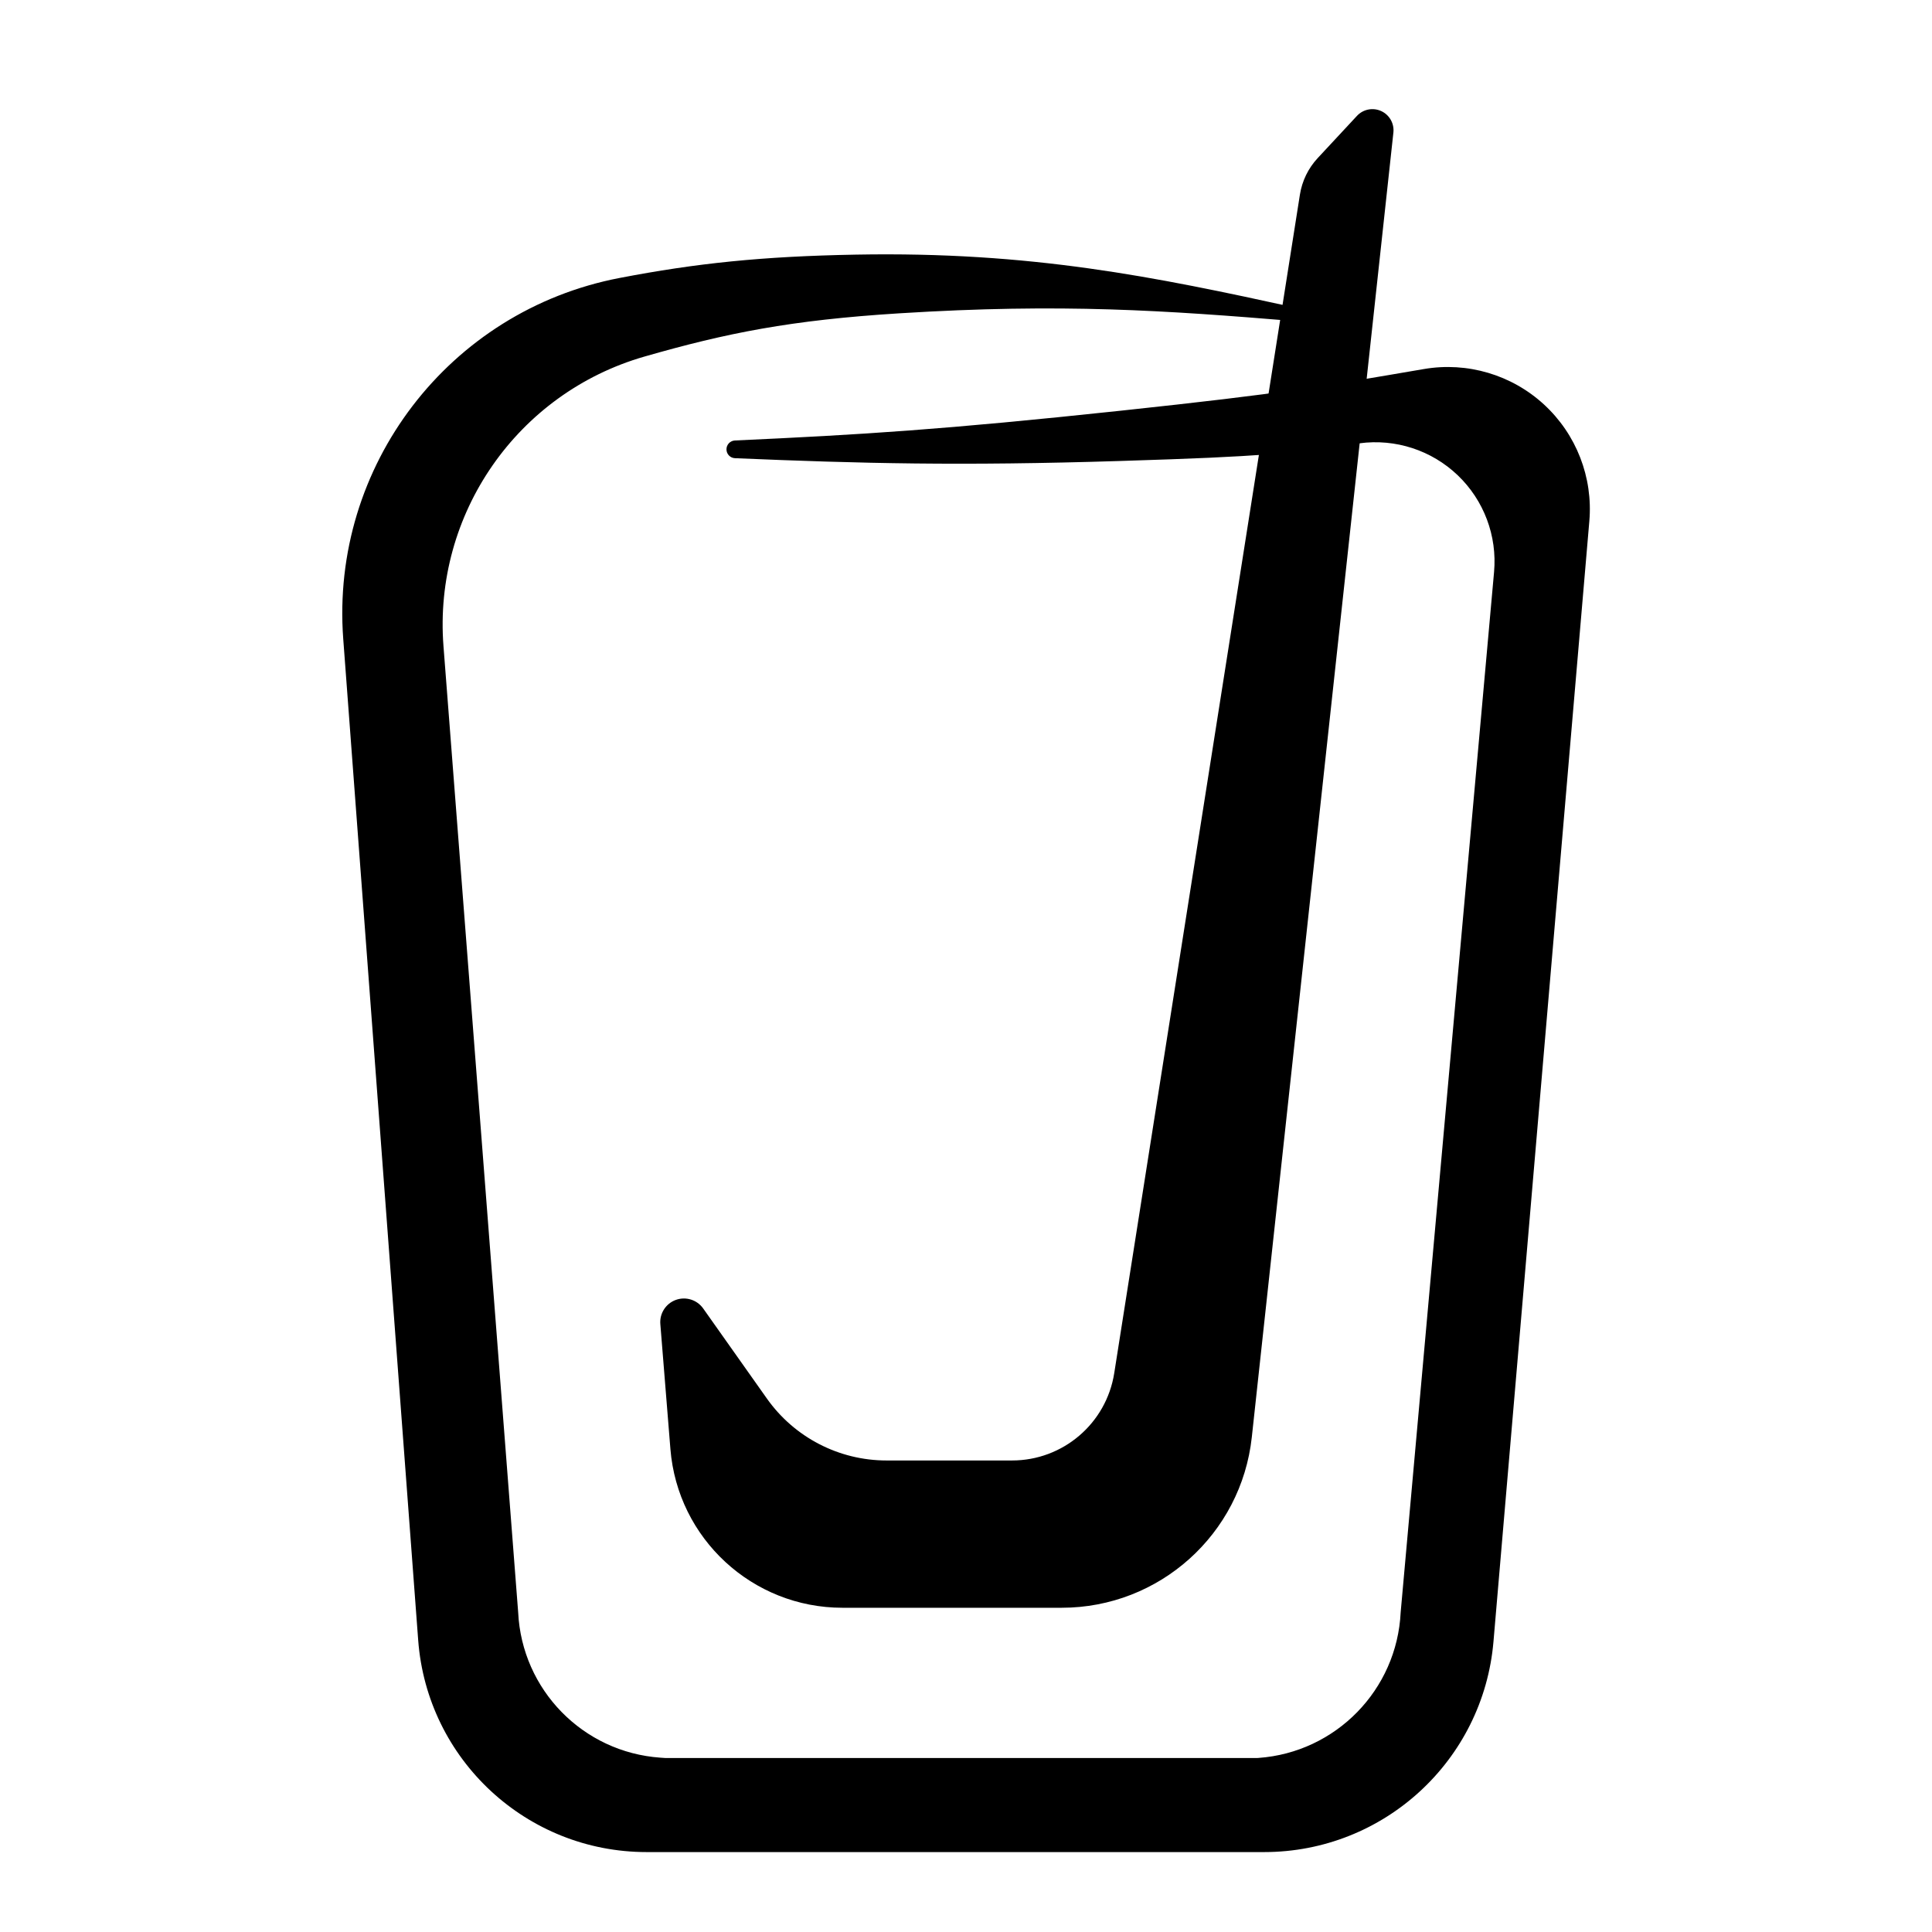 <?xml version="1.0" encoding="UTF-8" standalone="no" ?>
<!DOCTYPE svg PUBLIC "-//W3C//DTD SVG 1.1//EN" "http://www.w3.org/Graphics/SVG/1.1/DTD/svg11.dtd">
<svg xmlns="http://www.w3.org/2000/svg" xmlns:xlink="http://www.w3.org/1999/xlink" version="1.1" width="1080" height="1080" viewBox="0 0 1080 1080" xml:space="preserve">
<desc>Created with Fabric.js 5.3.0</desc>
<defs>
</defs>
<g transform="matrix(4.792 0 0 4.792 540.036 588.751)" id="2SKAuq_4y7CWTVuLiNqkM"  >
<path style="stroke: rgb(201,85,99); stroke-width: 0; stroke-dasharray: none; stroke-linecap: butt; stroke-dashoffset: 0; stroke-linejoin: miter; stroke-miterlimit: 4; fill: rgb(0,0,0); fill-rule: nonzero; opacity: 1;" vector-effect="non-scaling-stroke"  transform=" translate(0, 0)" d="M -72.655 -48.322 C -74.166 -68.505 -60.309 -86.615 -40.433 -90.433 C -31.451 -92.158 -23.808 -92.957 -12.851 -93.158 C 7.58 -93.535 21.924 -90.589 38.644 -86.924 L 38.644 -86.924 C 39.042 -86.837 39.305 -86.456 39.244 -86.053 C 39.184 -85.65 38.821 -85.363 38.415 -85.397 C 23.214 -86.647 11.236 -87.502 -7.795 -86.311 C -20.464 -85.518 -27.949 -84.015 -37.508 -81.269 L -37.508 -81.269 C -52.352 -77.004 -62.153 -62.89 -60.962 -47.491 L -52.249 65.22 L -52.249 65.22 L -52.249 65.22 C -51.817 74.264 -44.683 81.553 -35.651 82.179 L -35.109 82.216 L 33.995 82.216 L 34.103 82.209 L 34.103 82.209 C 43.138 81.565 50.267 74.268 50.698 65.22 L 50.698 65.22 L 61.593 -56.135 L 61.593 -56.135 C 61.97 -60.344 60.411 -64.496 57.357 -67.417 C 54.303 -70.338 50.086 -71.711 45.898 -71.148 C 36.724 -69.913 35.436 -69.629 17.922 -69.084 C -0.718 -68.503 -12.161 -68.788 -26.959 -69.411 L -26.959 -69.411 C -27.513 -69.434 -27.949 -69.889 -27.95 -70.443 C -27.951 -70.996 -27.516 -71.452 -26.963 -71.478 C -12.123 -72.156 -2.603 -72.75 17.922 -74.938 C 37.466 -77.021 41.762 -77.822 53.416 -79.812 L 53.416 -79.812 C 58.472 -80.675 63.642 -79.147 67.417 -75.675 C 71.191 -72.204 73.145 -67.179 72.707 -62.069 L 61.525 68.633 L 61.525 68.633 C 60.336 82.522 48.716 93.191 34.776 93.191 L -37.271 93.191 L -37.271 93.191 C -51.252 93.191 -62.868 82.412 -63.912 68.47 z" stroke-linecap="round" />
</g>
<g transform="matrix(1.845 0 0 3.26 574.034 479.881)" id="nl3SZkvJnbcwxhobPTVdY"  >
<path style="stroke: rgb(249,178,51); stroke-width: 0; stroke-dasharray: none; stroke-linecap: butt; stroke-dashoffset: 0; stroke-linejoin: miter; stroke-miterlimit: 4; fill: rgb(0,0,0); fill-rule: nonzero; opacity: 1;" vector-effect="non-scaling-stroke"  transform=" translate(0, 0)" d="M -111.06 79.836 C -111.32 78.016 -109.396 76.322 -106.363 75.699 C -103.329 75.076 -99.934 75.678 -98.071 77.169 L -78.771 92.615 L -78.771 92.615 C -70.451 99.273 -56.938 103.231 -42.529 103.231 L -4.491 103.231 L -4.491 103.231 C 10.935 103.231 24.066 96.879 26.467 88.255 L 82.722 -113.827 L 82.722 -113.827 C 83.375 -116.171 85.249 -118.351 88.104 -120.089 L 100.005 -127.332 L 100.005 -127.332 C 101.882 -128.474 104.84 -128.808 107.346 -128.159 C 109.853 -127.511 111.343 -126.027 111.046 -124.477 L 68.148 99.235 L 68.148 99.235 C 64.957 115.877 40.128 128.487 10.55 128.487 L -55.884 128.487 L -55.884 128.487 C -83.134 128.487 -105.816 116.643 -108.006 101.271 z" stroke-linecap="round" />
</g>
</svg>